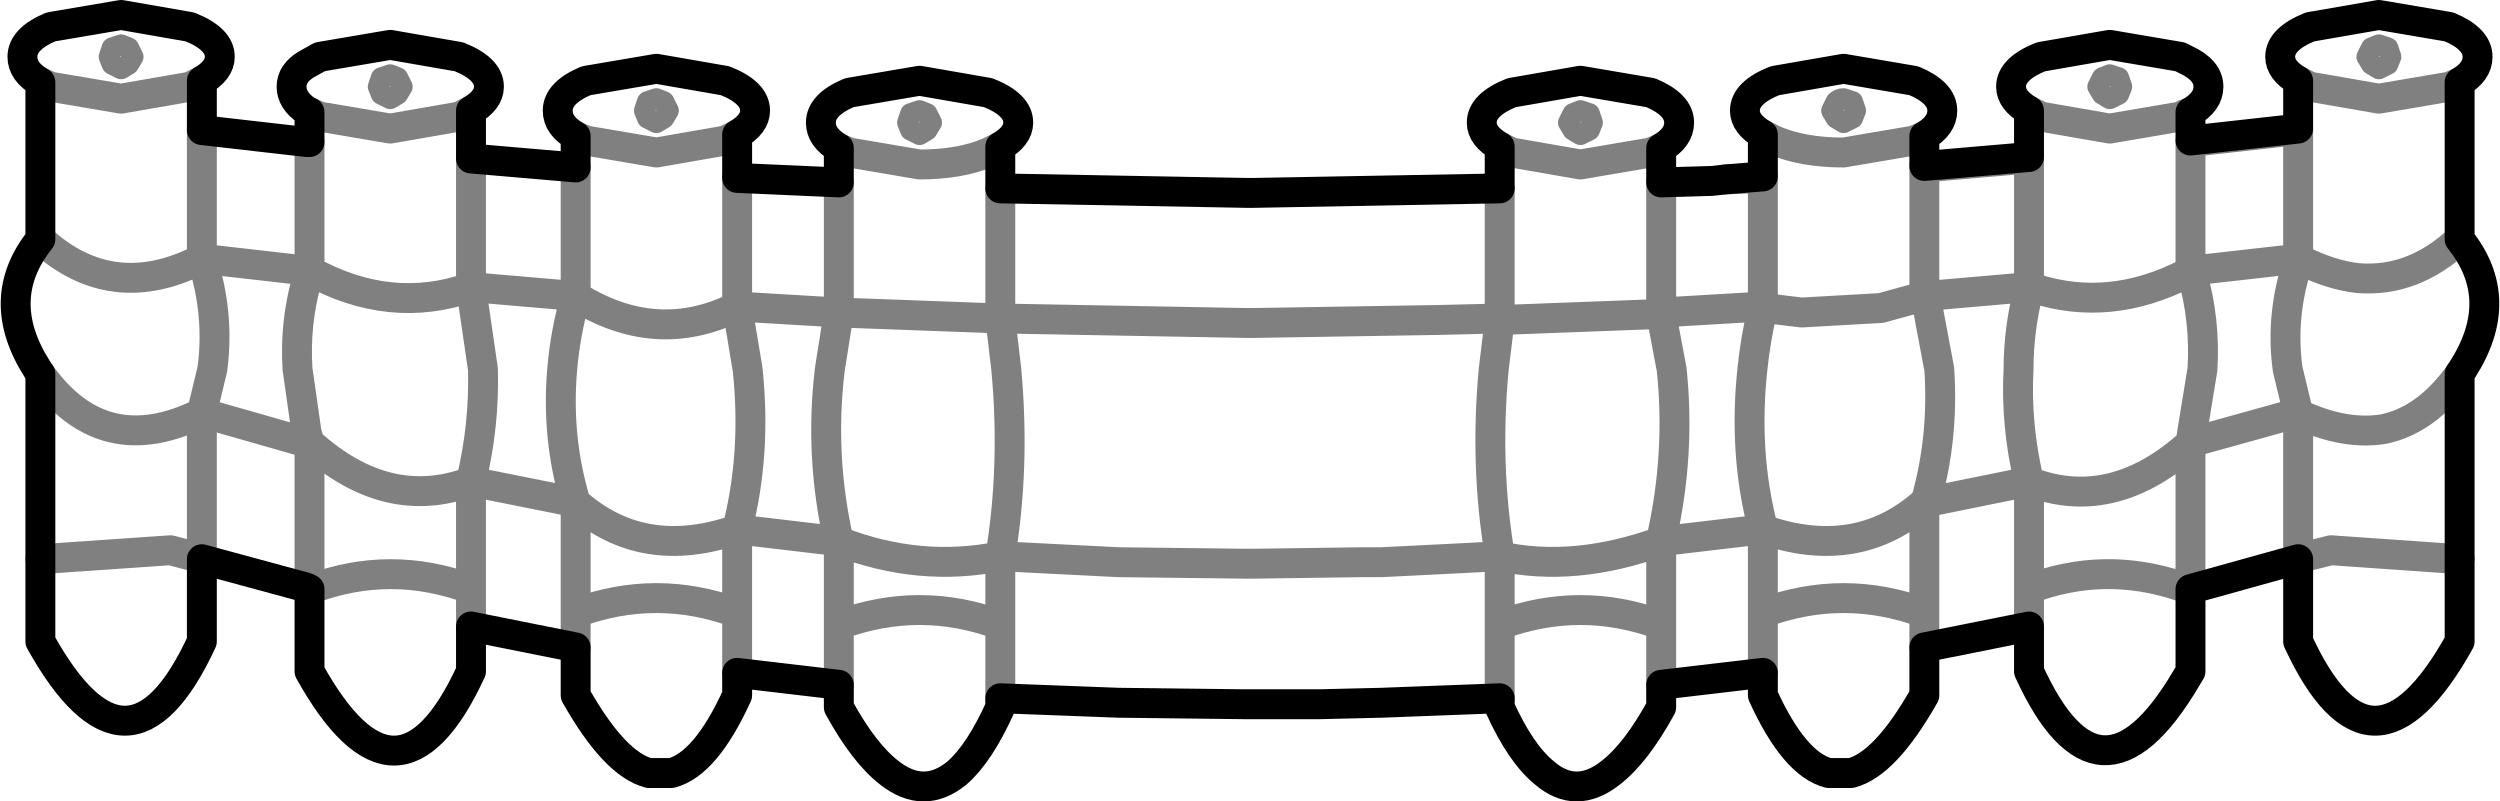 <?xml version="1.0" encoding="UTF-8" standalone="no"?>
<svg xmlns:xlink="http://www.w3.org/1999/xlink" height="26.8px" width="83.6px" xmlns="http://www.w3.org/2000/svg">
  <g transform="matrix(1.0, 0.0, 0.0, 1.0, -357.7, -294.85)">
    <path d="M434.95 295.75 L437.25 295.35 439.6 295.75 Q440.55 296.15 440.55 296.75 440.55 297.25 439.95 297.6 L439.95 302.85 Q441.55 304.85 440.05 307.2 L439.95 307.35 439.95 313.55 439.95 316.3 Q437.0 321.6 434.55 316.3 L434.55 313.55 430.95 314.55 430.95 317.3 430.8 317.55 Q427.9 322.45 425.55 317.3 L425.55 315.8 422.05 316.5 422.05 318.1 Q420.75 320.4 419.6 320.7 L418.85 320.7 Q417.7 320.4 416.65 318.1 L416.65 317.35 413.25 317.75 413.25 318.5 Q412.4 320.05 411.55 320.7 410.4 321.6 409.35 320.7 408.55 320.05 407.85 318.5 L407.85 318.2 403.9 318.35 401.8 318.4 399.65 318.4 399.35 318.4 395.1 318.35 391.15 318.2 391.15 318.5 Q390.45 320.05 389.7 320.7 388.6 321.6 387.45 320.7 386.6 320.05 385.75 318.5 L385.75 317.75 382.35 317.35 382.35 318.1 Q381.3 320.4 380.15 320.7 L379.4 320.7 Q378.25 320.4 376.95 318.1 L376.95 316.5 373.45 315.8 373.45 317.3 Q371.0 322.6 368.05 317.3 L368.05 314.55 367.95 314.5 364.45 313.55 364.45 316.3 Q362.0 321.6 359.05 316.3 L359.05 313.55 359.05 307.35 358.95 307.2 Q357.45 304.85 359.05 302.85 L359.05 297.6 Q358.45 297.25 358.45 296.75 358.45 296.15 359.4 295.75 L361.75 295.35 364.05 295.75 Q365.05 296.15 365.05 296.75 365.05 297.2 364.45 297.55 L364.45 299.2 367.95 299.6 368.05 299.6 368.05 298.6 367.95 298.55 Q367.45 298.2 367.45 297.75 367.45 297.3 367.95 297.0 L368.4 296.75 370.75 296.35 373.05 296.75 Q374.05 297.15 374.05 297.75 374.05 298.2 373.45 298.55 L373.45 300.15 376.95 300.45 376.95 299.4 Q376.35 299.05 376.35 298.55 376.35 297.95 377.3 297.55 L379.65 297.15 381.95 297.55 Q382.95 297.95 382.95 298.55 382.95 299.0 382.35 299.35 L382.35 300.8 385.75 300.95 385.75 299.8 Q385.15 299.45 385.15 298.95 385.15 298.35 386.1 297.95 L388.45 297.55 390.75 297.95 Q391.75 298.35 391.75 298.95 391.75 299.4 391.15 299.75 L391.15 301.15 399.35 301.3 399.65 301.3 407.85 301.15 407.85 299.75 Q407.25 299.4 407.25 298.95 407.25 298.35 408.25 297.95 L410.55 297.55 412.9 297.95 Q413.85 298.35 413.85 298.95 413.85 299.45 413.25 299.8 L413.25 300.95 414.95 300.9 415.4 300.85 416.65 300.75 416.65 299.35 Q416.05 299.0 416.05 298.55 416.05 297.95 417.05 297.55 L419.35 297.15 421.7 297.55 Q422.65 297.95 422.65 298.55 422.65 299.05 422.05 299.4 L422.05 300.4 425.55 300.1 425.55 298.55 Q424.95 298.2 424.95 297.75 424.95 297.15 425.95 296.75 L428.25 296.35 430.6 296.75 430.8 296.85 Q431.55 297.2 431.55 297.75 431.55 298.25 430.95 298.6 L430.95 299.55 434.55 299.15 434.55 297.55 Q433.95 297.2 433.95 296.75 433.95 296.15 434.95 295.75" fill="none" stroke="#000000" stroke-linecap="round" stroke-linejoin="round" stroke-width="1.0"/>
    <path d="M437.25 296.35 L437.0 296.45 436.85 296.75 437.0 297.0 437.25 297.15 437.55 297.0 437.65 296.75 437.55 296.45 437.25 296.35 M361.75 296.35 L362.0 296.45 362.15 296.75 362.0 297.0 361.75 297.15 361.45 297.0 361.35 296.75 361.45 296.45 361.75 296.35 M388.45 299.35 L388.15 299.2 388.05 298.95 388.15 298.65 388.45 298.55 388.7 298.65 388.85 298.95 388.7 299.2 388.45 299.35 M380.05 298.55 L379.9 298.8 379.65 298.95 379.35 298.8 379.25 298.55 379.35 298.25 379.65 298.15 379.9 298.25 380.05 298.55 M370.35 297.75 L370.45 297.45 370.75 297.35 371.0 297.45 371.15 297.75 371.0 298.0 370.75 298.15 370.45 298.0 370.35 297.75 M428.55 297.45 L428.25 297.35 428.0 297.45 427.85 297.75 428.0 298.0 428.25 298.15 428.55 298.0 428.65 297.75 428.55 297.45 M419.1 298.25 L418.95 298.55 419.1 298.8 419.35 298.95 419.65 298.8 419.75 298.55 419.65 298.25 419.35 298.15 Q419.2 298.15 419.1 298.25 M410.3 299.2 L410.55 299.35 410.85 299.2 410.95 298.95 410.85 298.65 410.55 298.55 410.3 298.65 410.15 298.95 410.3 299.2" fill="none" stroke="#000000" stroke-linecap="round" stroke-linejoin="round" stroke-opacity="0.498" stroke-width="0.7"/>
    <path d="M399.35 305.65 L391.15 305.5 391.35 307.2 Q391.65 310.45 391.15 313.45 L395.1 313.65 399.35 313.7 399.65 313.7 403.25 313.65 403.9 313.65 405.9 313.55 407.85 313.45 407.85 313.4 Q407.35 310.4 407.65 307.2 L407.85 305.55 407.85 305.5 405.8 305.55 399.65 305.65 399.35 305.65 M391.15 299.75 L390.75 299.95 Q389.8 300.35 388.45 300.35 L386.1 299.95 385.75 299.8 M385.75 305.3 L382.35 305.1 382.7 307.2 Q383.0 310.0 382.35 312.55 L385.75 312.95 Q385.1 310.1 385.45 307.2 L385.75 305.3 385.75 300.95 M385.75 305.3 L391.15 305.5 391.15 301.15 M391.15 318.2 L391.15 315.75 Q388.45 314.75 385.75 315.75 L385.75 317.75 M391.15 315.75 L391.15 313.45 Q388.45 314.0 385.75 312.95 L385.75 315.75 M382.35 299.35 L381.95 299.55 379.65 299.95 377.3 299.55 376.95 299.4 M376.95 304.75 L373.45 304.45 373.85 307.2 Q373.9 309.1 373.45 310.95 L376.95 311.65 Q376.3 309.5 376.5 307.2 376.6 306.0 376.95 304.75 L376.95 300.45 M376.95 304.75 Q379.65 306.45 382.35 305.1 L382.35 300.8 M373.45 298.55 L373.05 298.75 370.75 299.15 368.4 298.75 368.05 298.6 M367.65 307.2 Q367.55 305.7 367.95 304.25 L368.05 303.9 367.95 303.9 364.45 303.5 Q365.05 305.35 364.8 307.2 L364.45 308.65 367.95 309.65 368.05 309.65 367.95 309.3 367.65 307.2 M368.05 299.6 L368.05 303.9 Q370.75 305.4 373.45 304.45 L373.45 300.15 M373.45 310.95 Q370.65 312.0 368.05 309.65 L368.05 314.55 368.1 314.55 Q370.75 313.55 373.45 314.55 L373.45 310.95 M373.45 315.8 L373.45 314.55 M382.35 312.55 Q379.2 313.65 376.95 311.65 L376.95 315.35 Q379.65 314.35 382.35 315.35 L382.35 312.55 M382.35 317.35 L382.35 315.35 M376.95 315.35 L376.95 316.5 M364.45 297.55 L364.05 297.75 361.75 298.15 359.4 297.75 359.05 297.6 M359.05 307.35 Q361.15 310.3 364.45 308.65 L364.45 313.55 364.35 313.5 363.4 313.25 359.05 313.55 M359.05 302.85 Q361.45 305.05 364.45 303.5 L364.45 299.2 M439.95 297.6 L439.6 297.75 437.25 298.15 434.95 297.75 434.55 297.55 M439.95 307.35 Q438.85 308.9 437.4 309.2 436.15 309.4 434.7 308.75 L434.55 308.65 434.55 313.55 434.65 313.5 435.65 313.25 439.95 313.55 M439.95 302.85 Q438.4 304.3 436.55 304.15 435.65 304.05 434.65 303.55 L434.55 303.5 434.55 303.6 Q433.95 305.4 434.2 307.2 L434.55 308.65 430.95 309.65 430.95 314.55 430.9 314.55 430.8 314.5 430.6 314.45 Q428.05 313.6 425.55 314.55 L425.55 315.8 M434.55 299.15 L434.55 299.2 434.55 303.5 431.0 303.9 430.95 303.9 431.0 304.0 Q431.45 305.55 431.35 307.2 L430.95 309.65 430.9 309.75 430.8 309.8 Q428.25 312.0 425.55 310.95 L425.55 314.55 M430.95 298.6 L430.8 298.65 430.6 298.75 428.25 299.15 425.95 298.75 425.55 298.55 M425.55 300.1 L425.55 300.15 425.55 304.45 425.75 304.5 Q428.25 305.3 430.8 304.0 L430.95 303.9 430.95 299.6 430.95 299.55 M434.55 299.2 L430.95 299.6 M425.55 304.45 L425.55 304.5 Q425.2 305.85 425.2 307.2 425.1 309.05 425.55 310.95 L422.1 311.65 422.05 311.65 422.05 315.35 422.05 316.5 M416.65 299.35 L417.05 299.55 Q418.0 299.95 419.35 299.95 L421.7 299.55 422.05 299.4 M422.05 300.4 L422.05 300.45 425.55 300.15 M415.4 300.85 L416.65 300.8 416.65 300.75 M416.7 305.15 L416.65 305.1 416.65 305.15 Q416.4 306.2 416.3 307.2 416.0 310.0 416.65 312.5 L416.65 312.55 Q419.8 313.65 422.05 311.65 L422.1 311.6 Q422.7 309.5 422.55 307.2 L422.1 304.8 422.05 304.75 420.6 305.15 417.95 305.3 416.7 305.15 M422.05 300.45 L422.05 304.75 422.1 304.75 425.55 304.45 M413.25 300.95 L413.25 305.3 416.65 305.1 416.65 300.8 M413.25 299.8 L412.9 299.95 410.55 300.35 408.25 299.95 407.85 299.75 M407.85 301.15 L407.85 305.5 407.9 305.55 413.2 305.35 413.25 305.3 413.25 305.35 413.6 307.2 Q413.9 310.05 413.25 312.9 L413.25 312.95 416.65 312.55 416.65 315.35 Q419.35 314.35 422.05 315.35 M407.85 318.2 L407.85 315.75 407.85 313.45 Q410.35 314.0 413.25 312.95 L413.25 315.75 413.25 317.75 M407.85 315.75 Q410.55 314.75 413.25 315.75 M416.65 317.35 L416.65 315.35" fill="none" stroke="#000000" stroke-linecap="round" stroke-linejoin="round" stroke-opacity="0.498" stroke-width="1.0"/>
  </g>
</svg>

